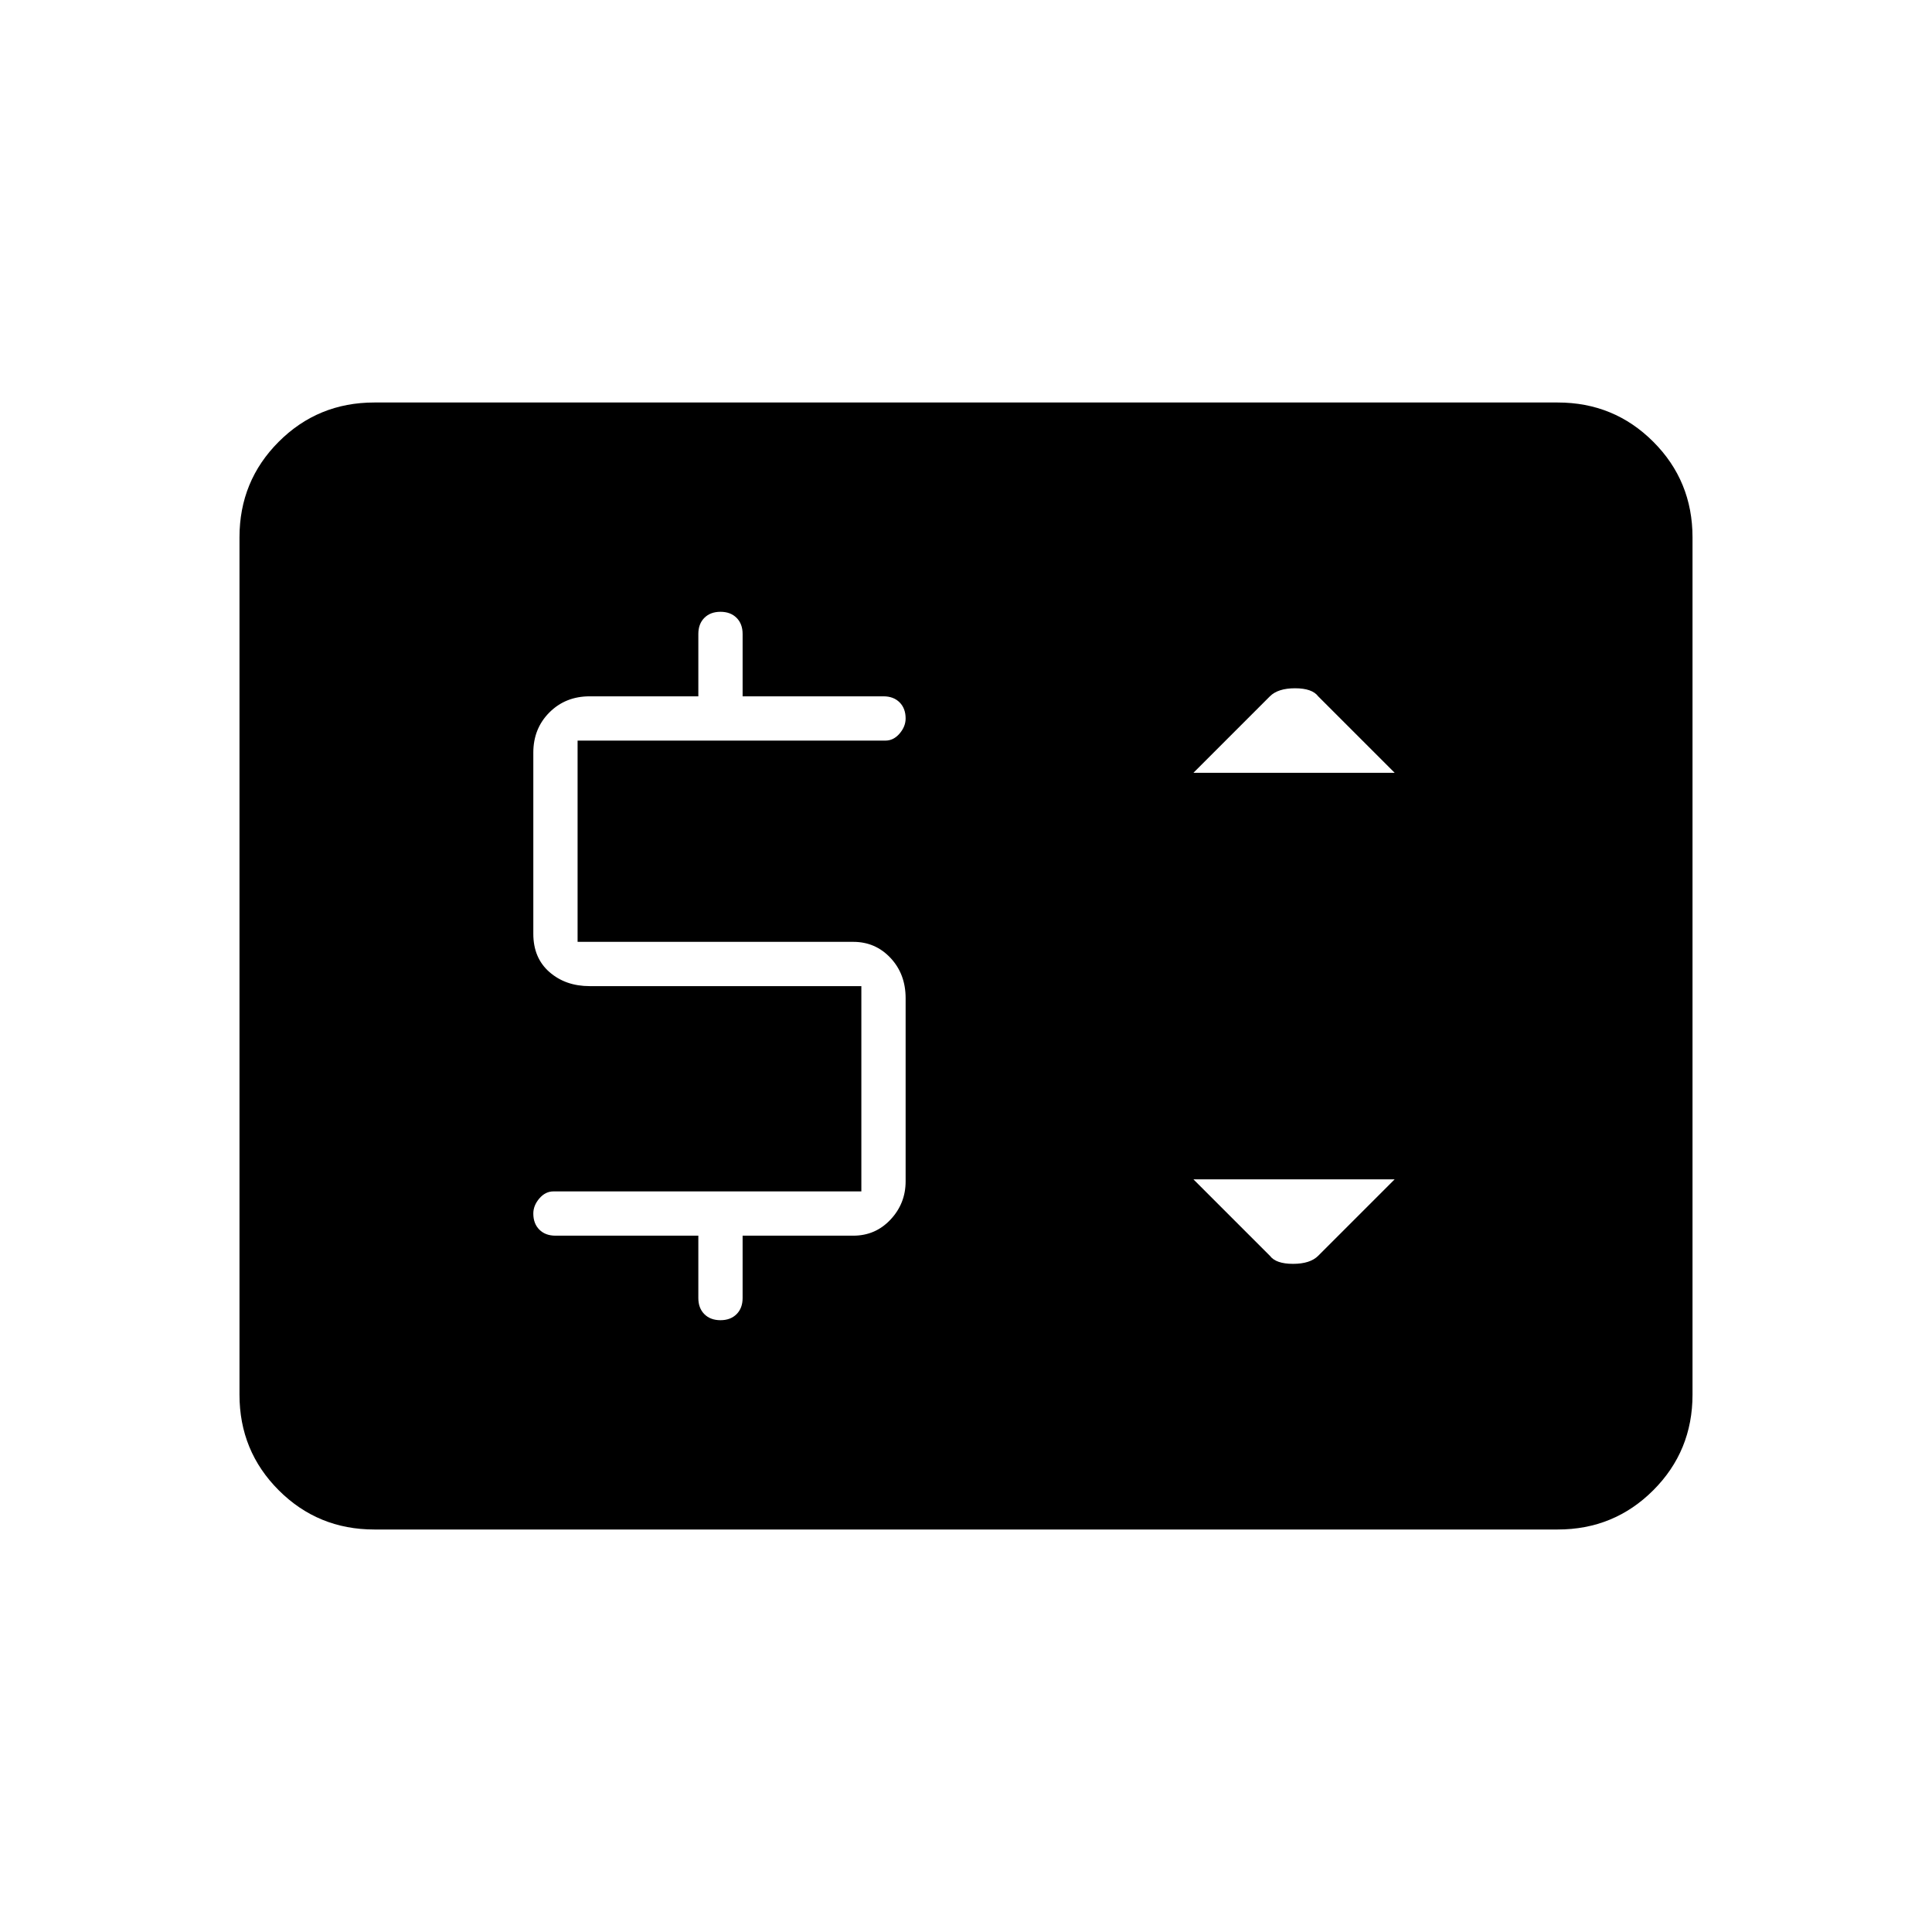 <svg xmlns="http://www.w3.org/2000/svg" height="48" width="48"><path d="M13.8 30.7h3.55v1.55q0 .25.15.4.15.15.4.15t.4-.15q.15-.15.15-.4V30.7h2.75q.55 0 .925-.4t.375-.95V24.8q0-.6-.375-1t-.925-.4h-6.85v-5H22q.2 0 .35-.175.15-.175.15-.375 0-.25-.15-.4-.15-.15-.4-.15h-3.5v-1.55q0-.25-.15-.4-.15-.15-.4-.15t-.4.15q-.15.15-.15.4v1.55h-2.7q-.6 0-1 .4t-.4 1v4.5q0 .6.4.95t1 .35h6.75v5.1h-7.65q-.2 0-.35.175-.15.175-.15.375 0 .25.15.4.15.15.4.15Zm17.75.5q.15.2.575.2.425 0 .625-.2l1.9-1.9h-5Zm-1.9-12h5l-1.9-1.9q-.15-.2-.575-.2-.425 0-.625.2ZM9.3 38q-1.4 0-2.375-.975-.975-.975-.975-2.375v-21.3q0-1.4.975-2.375Q7.9 10 9.3 10h29.4q1.4 0 2.375.975.975.975.975 2.375v21.3q0 1.4-.975 2.375Q40.1 38 38.7 38Z"/></svg>
